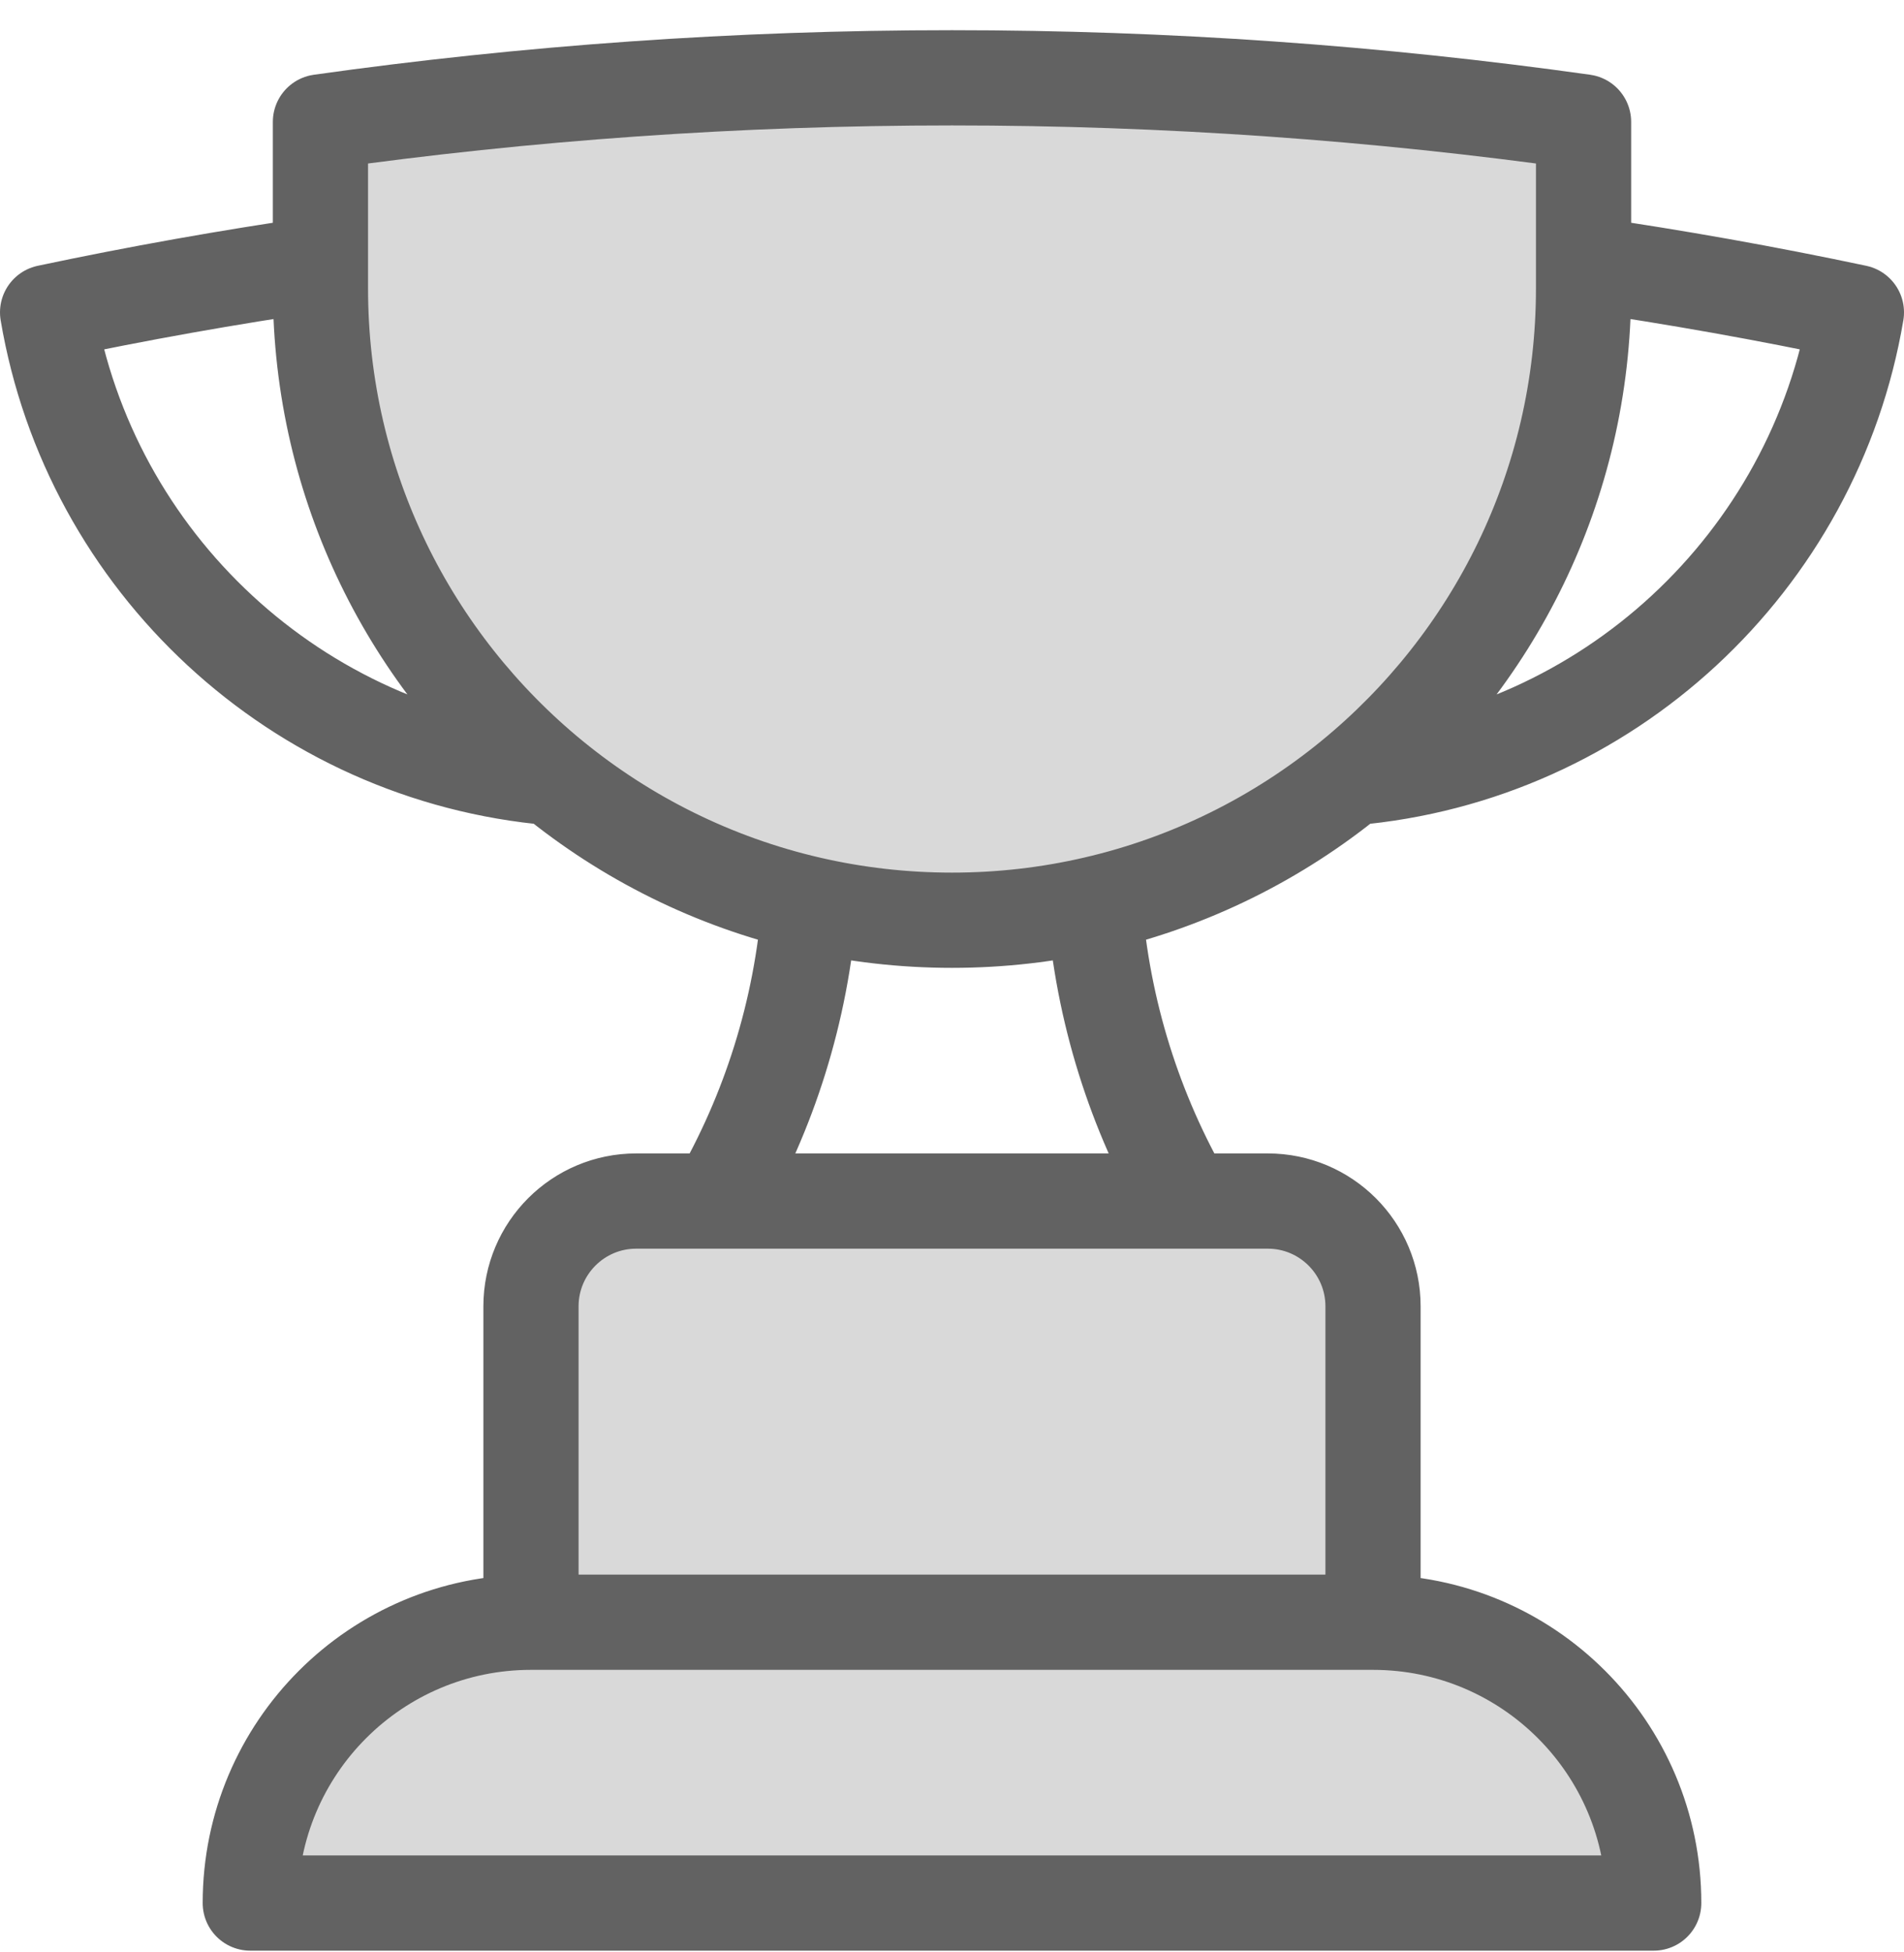 <svg width="40" height="41" viewBox="0 0 40 41" fill="none" xmlns="http://www.w3.org/2000/svg">
<path d="M5.258 39.964C5.258 36.707 7.898 34.067 11.155 34.067H28.845C32.102 34.067 34.742 36.707 34.742 39.964H5.258Z" fill="#D9D9D9"/>
<path d="M11.155 27.433C11.155 26.212 12.145 25.222 13.366 25.222H15.079H24.921H26.634C27.855 25.222 28.845 26.212 28.845 27.433V34.067H11.155V27.433Z" fill="#D9D9D9"/>
<path d="M20 19.325C21.029 19.325 22.03 19.208 22.991 18.986C25.006 18.522 26.846 17.599 28.394 16.333C31.369 13.899 33.268 10.2 33.268 6.057V5.539V2.56C28.933 1.95 24.503 1.634 20 1.634C15.497 1.634 11.067 1.95 6.732 2.56V5.539V6.057C6.732 10.2 8.631 13.899 11.606 16.333C13.154 17.599 14.993 18.522 17.008 18.986C17.97 19.208 18.971 19.325 20 19.325Z" fill="#D9D9D9"/>
<path d="M28.845 34.067H11.155M28.845 34.067C32.102 34.067 34.742 36.707 34.742 39.964H5.258C5.258 36.707 7.898 34.067 11.155 34.067M28.845 34.067V27.433C28.845 26.212 27.855 25.222 26.634 25.222H24.921M11.155 34.067V27.433C11.155 26.212 12.145 25.222 13.366 25.222H15.079M24.921 25.222H15.079M24.921 25.222C23.845 23.362 23.164 21.245 22.991 18.986M15.079 25.222C16.155 23.362 16.836 21.245 17.008 18.986M6.732 5.539C4.801 5.819 2.89 6.16 1 6.56C1.885 11.803 6.231 15.871 11.606 16.333M6.732 5.539V6.057C6.732 10.2 8.631 13.899 11.606 16.333M6.732 5.539V2.56C11.067 1.95 15.497 1.634 20 1.634C24.503 1.634 28.933 1.95 33.268 2.56V5.539M11.606 16.333C13.154 17.599 14.993 18.522 17.008 18.986M33.268 5.539V6.057C33.268 10.2 31.369 13.899 28.394 16.333M33.268 5.539C35.199 5.819 37.11 6.16 39 6.56C38.115 11.803 33.77 15.871 28.394 16.333M28.394 16.333C26.846 17.599 25.006 18.522 22.991 18.986M22.991 18.986C22.03 19.208 21.029 19.325 20 19.325C18.971 19.325 17.97 19.208 17.008 18.986" stroke="#626262" stroke-width="2" stroke-linecap="round" stroke-linejoin="round"/>
</svg>
